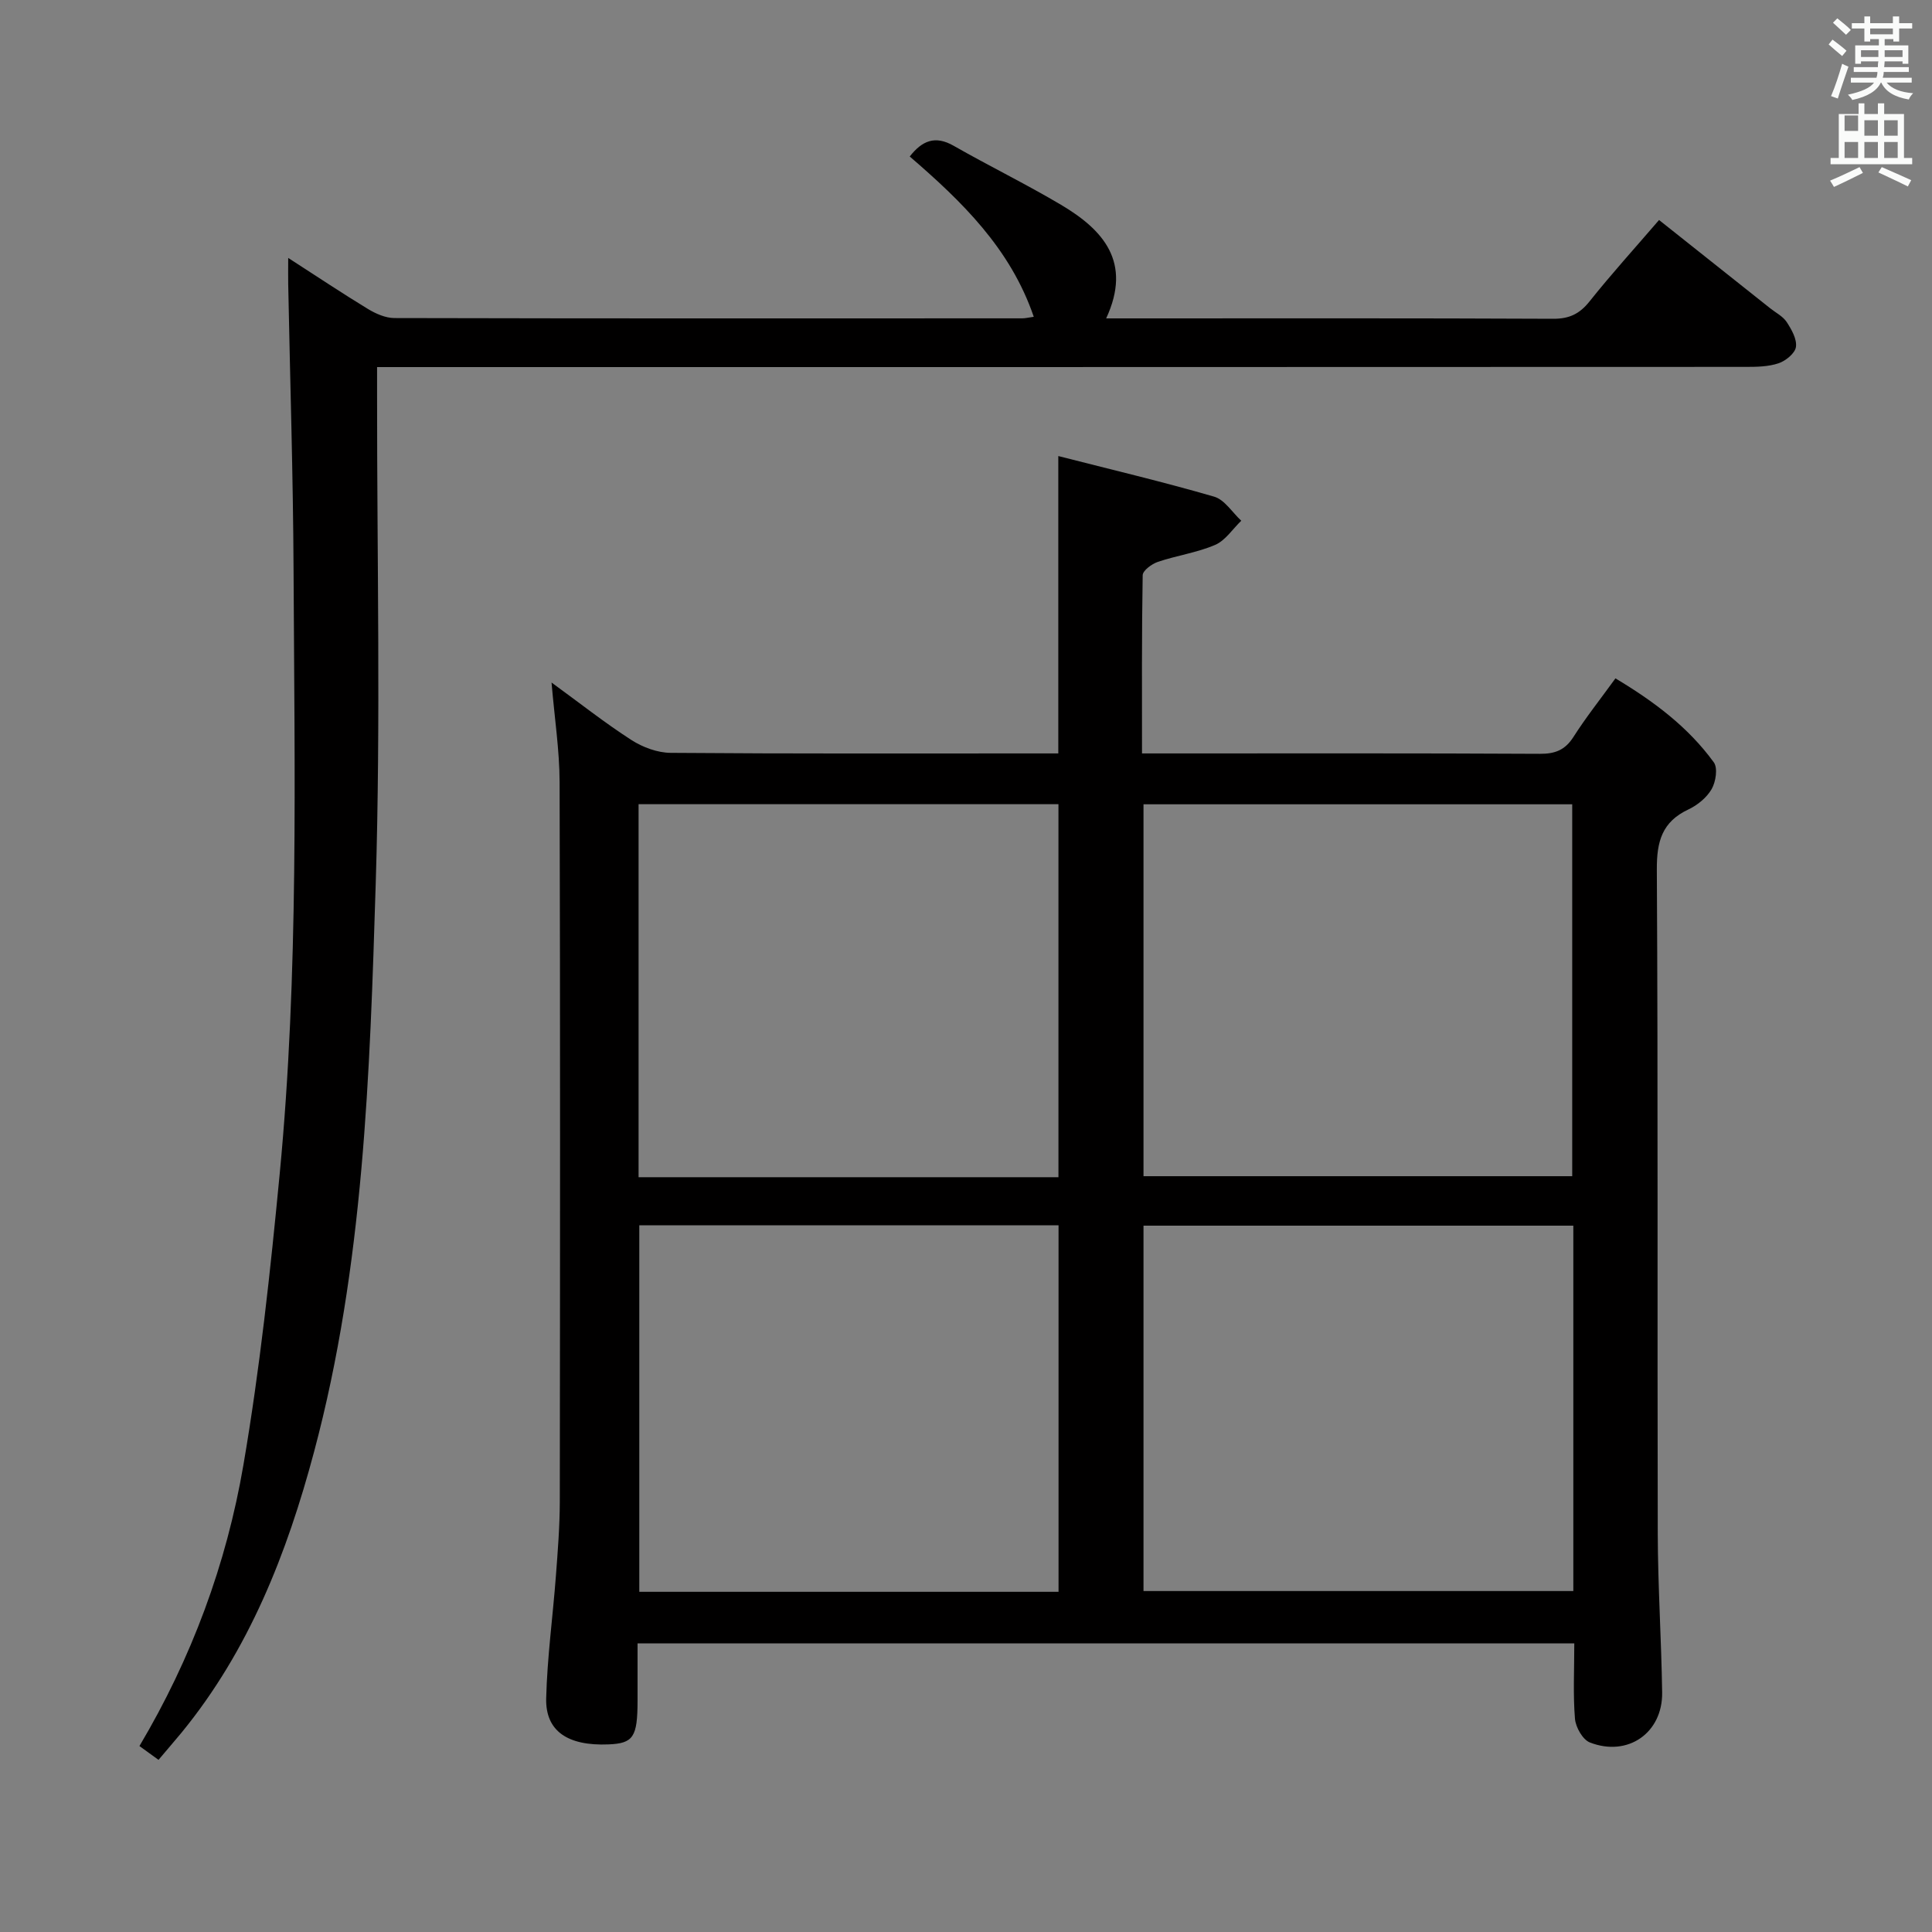 <svg enable-background="new 0 0 400 400" viewBox="0 0 400 400" xmlns="http://www.w3.org/2000/svg"><rect x="0" y="0" width="400" height="400" fill="#808080" stroke="none"/><path d="m378.6 9.2.8-1c.9.7 1.9 1.4 2.9 2.3l-.9 1.1c-1.1-.9-2-1.7-2.8-2.4zm.5 10.7c.9-2.1 1.6-4.3 2.3-6.7.4.2.8.4 1.3.6-.7 2.1-1.5 4.3-2.2 6.6zm.4-15.2.9-.9c1 .8 2 1.6 2.8 2.4l-1 1c-1-.9-1.9-1.8-2.7-2.5zm12.5-1.3h1.2v1.4h2.7v1.1h-2.7v2.7h-1.2v-.5h-1.8v1.3h4.9v3.8h-1.2v-.5h-3.7c0 .4-.1.9-.1 1.2h5.1v1h-5.2c0 .5-.1.9-.2 1.2h6v1h-5.2c1.1 1.3 2.9 2 5.5 2.2-.4.4-.7.8-.9 1.3-2.9-.5-4.8-1.6-5.7-3.5h-.1c-.8 1.7-2.7 2.9-5.9 3.6-.2-.4-.6-.8-.9-1.1 2.8-.6 4.6-1.4 5.4-2.5h-4.8v-1h5.3c.1-.3.2-.7.2-1.2h-4.9v-1h5c0-.4 0-.8.1-1.2h-3.6v.5h-1.2v-3.8h4.9v-1.3h-1.8v.5h-1.2v-2.7h-2.6v-1.1h2.6v-1.4h1.2v1.4h4.7v-1.4zm-6.7 8.4h3.6c0-.4 0-.9 0-1.4h-3.6zm1.9-4.7h4.7v-1.2h-4.7zm6.7 3.3h-3.7v1.4h3.7z" fill="#fafbfa"/><path d="m384.7 21.4h1.3v2.2h2.8v-2.2h1.3v2.2h4.1v9.1h1.7v1.3h-16.9v-1.3h1.7v-9.1h4.1v-2.2zm.3 13.2.7 1.2c-1.8.9-3.8 1.9-6 2.9-.2-.4-.5-.8-.8-1.3 2.4-1 4.4-2 6.1-2.8zm-3.1-7.5h2.8v-3.2h-2.8v4.2zm0 5.6h2.8v-3.3h-2.8zm4.1-4.6h2.8v-3.2h-2.8zm0 4.6h2.8v-3.3h-2.8zm3.6 1.9c2.1.9 4.1 1.8 6.1 2.7l-.7 1.3c-2.2-1.1-4.2-2-6.1-2.9zm3.3-9.7h-2.8v3.2h2.8zm-2.8 7.8h2.8v-3.3h-2.8z" fill="#fafbfa"/><g fill="#010000"><path d="m325.94 340.25c-64.77 0-129.02 0-193.94 0v11.83c-.01 7.58-.87 8.87-6.04 9.08-8.39.34-13.04-2.73-12.88-9.52.21-8.45 1.37-16.88 2.01-25.32.39-5.14.8-10.29.81-15.44.06-49.66.1-99.32-.04-148.98-.02-6.57-1.04-13.14-1.67-20.59 5.8 4.22 10.98 8.32 16.52 11.89 2.34 1.51 5.4 2.65 8.14 2.67 25.16.2 50.32.12 75.49.12h4.77c0-20.31 0-40.33 0-61.57 10.91 2.79 21.67 5.33 32.27 8.41 2.17.63 3.75 3.27 5.61 4.98-1.79 1.72-3.29 4.1-5.42 5.01-3.76 1.61-7.95 2.19-11.85 3.51-1.26.43-3.13 1.8-3.14 2.77-.21 12.12-.14 24.25-.14 36.89h5.37c25.66 0 51.33-.06 76.99.08 3.17.02 5.23-.78 6.97-3.5 2.58-4.05 5.59-7.84 8.69-12.12 7.92 4.74 15.05 10.06 20.37 17.39.85 1.18.41 4.03-.45 5.53-1.02 1.77-2.93 3.33-4.82 4.22-5.45 2.56-6.56 6.62-6.53 12.41.26 45.82.08 91.65.19 137.48.03 10.98.75 21.95.91 32.93.12 8.36-7.1 13.41-14.96 10.35-1.49-.58-2.94-3.15-3.09-4.91-.41-4.97-.14-9.99-.14-15.6zm-89.19-96.73h88.76c0-25.96 0-51.5 0-77-29.81 0-59.19 0-88.76 0zm0 10.24v75.65h88.99c0-25.38 0-50.34 0-75.65-29.61 0-59.02 0-88.99 0zm-104.54-10.03h86.93c0-25.88 0-51.57 0-77.23-29.21 0-57.97 0-86.93 0zm86.95 85.84c0-25.42 0-50.59 0-75.89-29.16 0-57.9 0-86.8 0v75.89z"/><path d="m32.82 364.36c-1.61-1.16-2.67-1.93-3.95-2.86 10.79-18.17 18.02-37.68 21.53-58.22 3.41-19.93 5.58-40.11 7.51-60.26 3.97-41.51 3.06-83.16 2.87-124.78-.09-19.81-.73-39.62-1.11-59.43-.03-1.46 0-2.92 0-5.41 5.99 3.86 11.18 7.33 16.51 10.57 1.62.98 3.63 1.87 5.46 1.88 43.33.1 86.66.08 129.99.06.63 0 1.26-.16 2.4-.32-4.84-14.17-14.92-23.91-25.68-33.19 2.57-3.28 5.26-4.41 9.09-2.22 7.34 4.19 14.96 7.91 22.23 12.22 8.73 5.18 14.76 11.85 9.35 23.52h5.53c29 0 58-.06 87 .08 3.34.02 5.49-1.01 7.55-3.6 4.45-5.59 9.26-10.89 14.39-16.85 7.75 6.16 15.38 12.22 23 18.27 1.17.93 2.65 1.67 3.43 2.86 1 1.54 2.14 3.53 1.91 5.15-.18 1.31-2.11 2.88-3.59 3.38-2.13.72-4.56.75-6.86.75-92.33.04-184.65.04-276.98.04-1.96 0-3.91 0-6.33 0v5.9c-.02 33.66.76 67.35-.28 100.99-1.22 39.49-2.47 79.13-12.76 117.67-5.61 21.02-13.45 41.07-27.45 58.17-.74.9-1.5 1.78-2.25 2.67-.75.88-1.51 1.77-2.51 2.96z"/></g></svg>